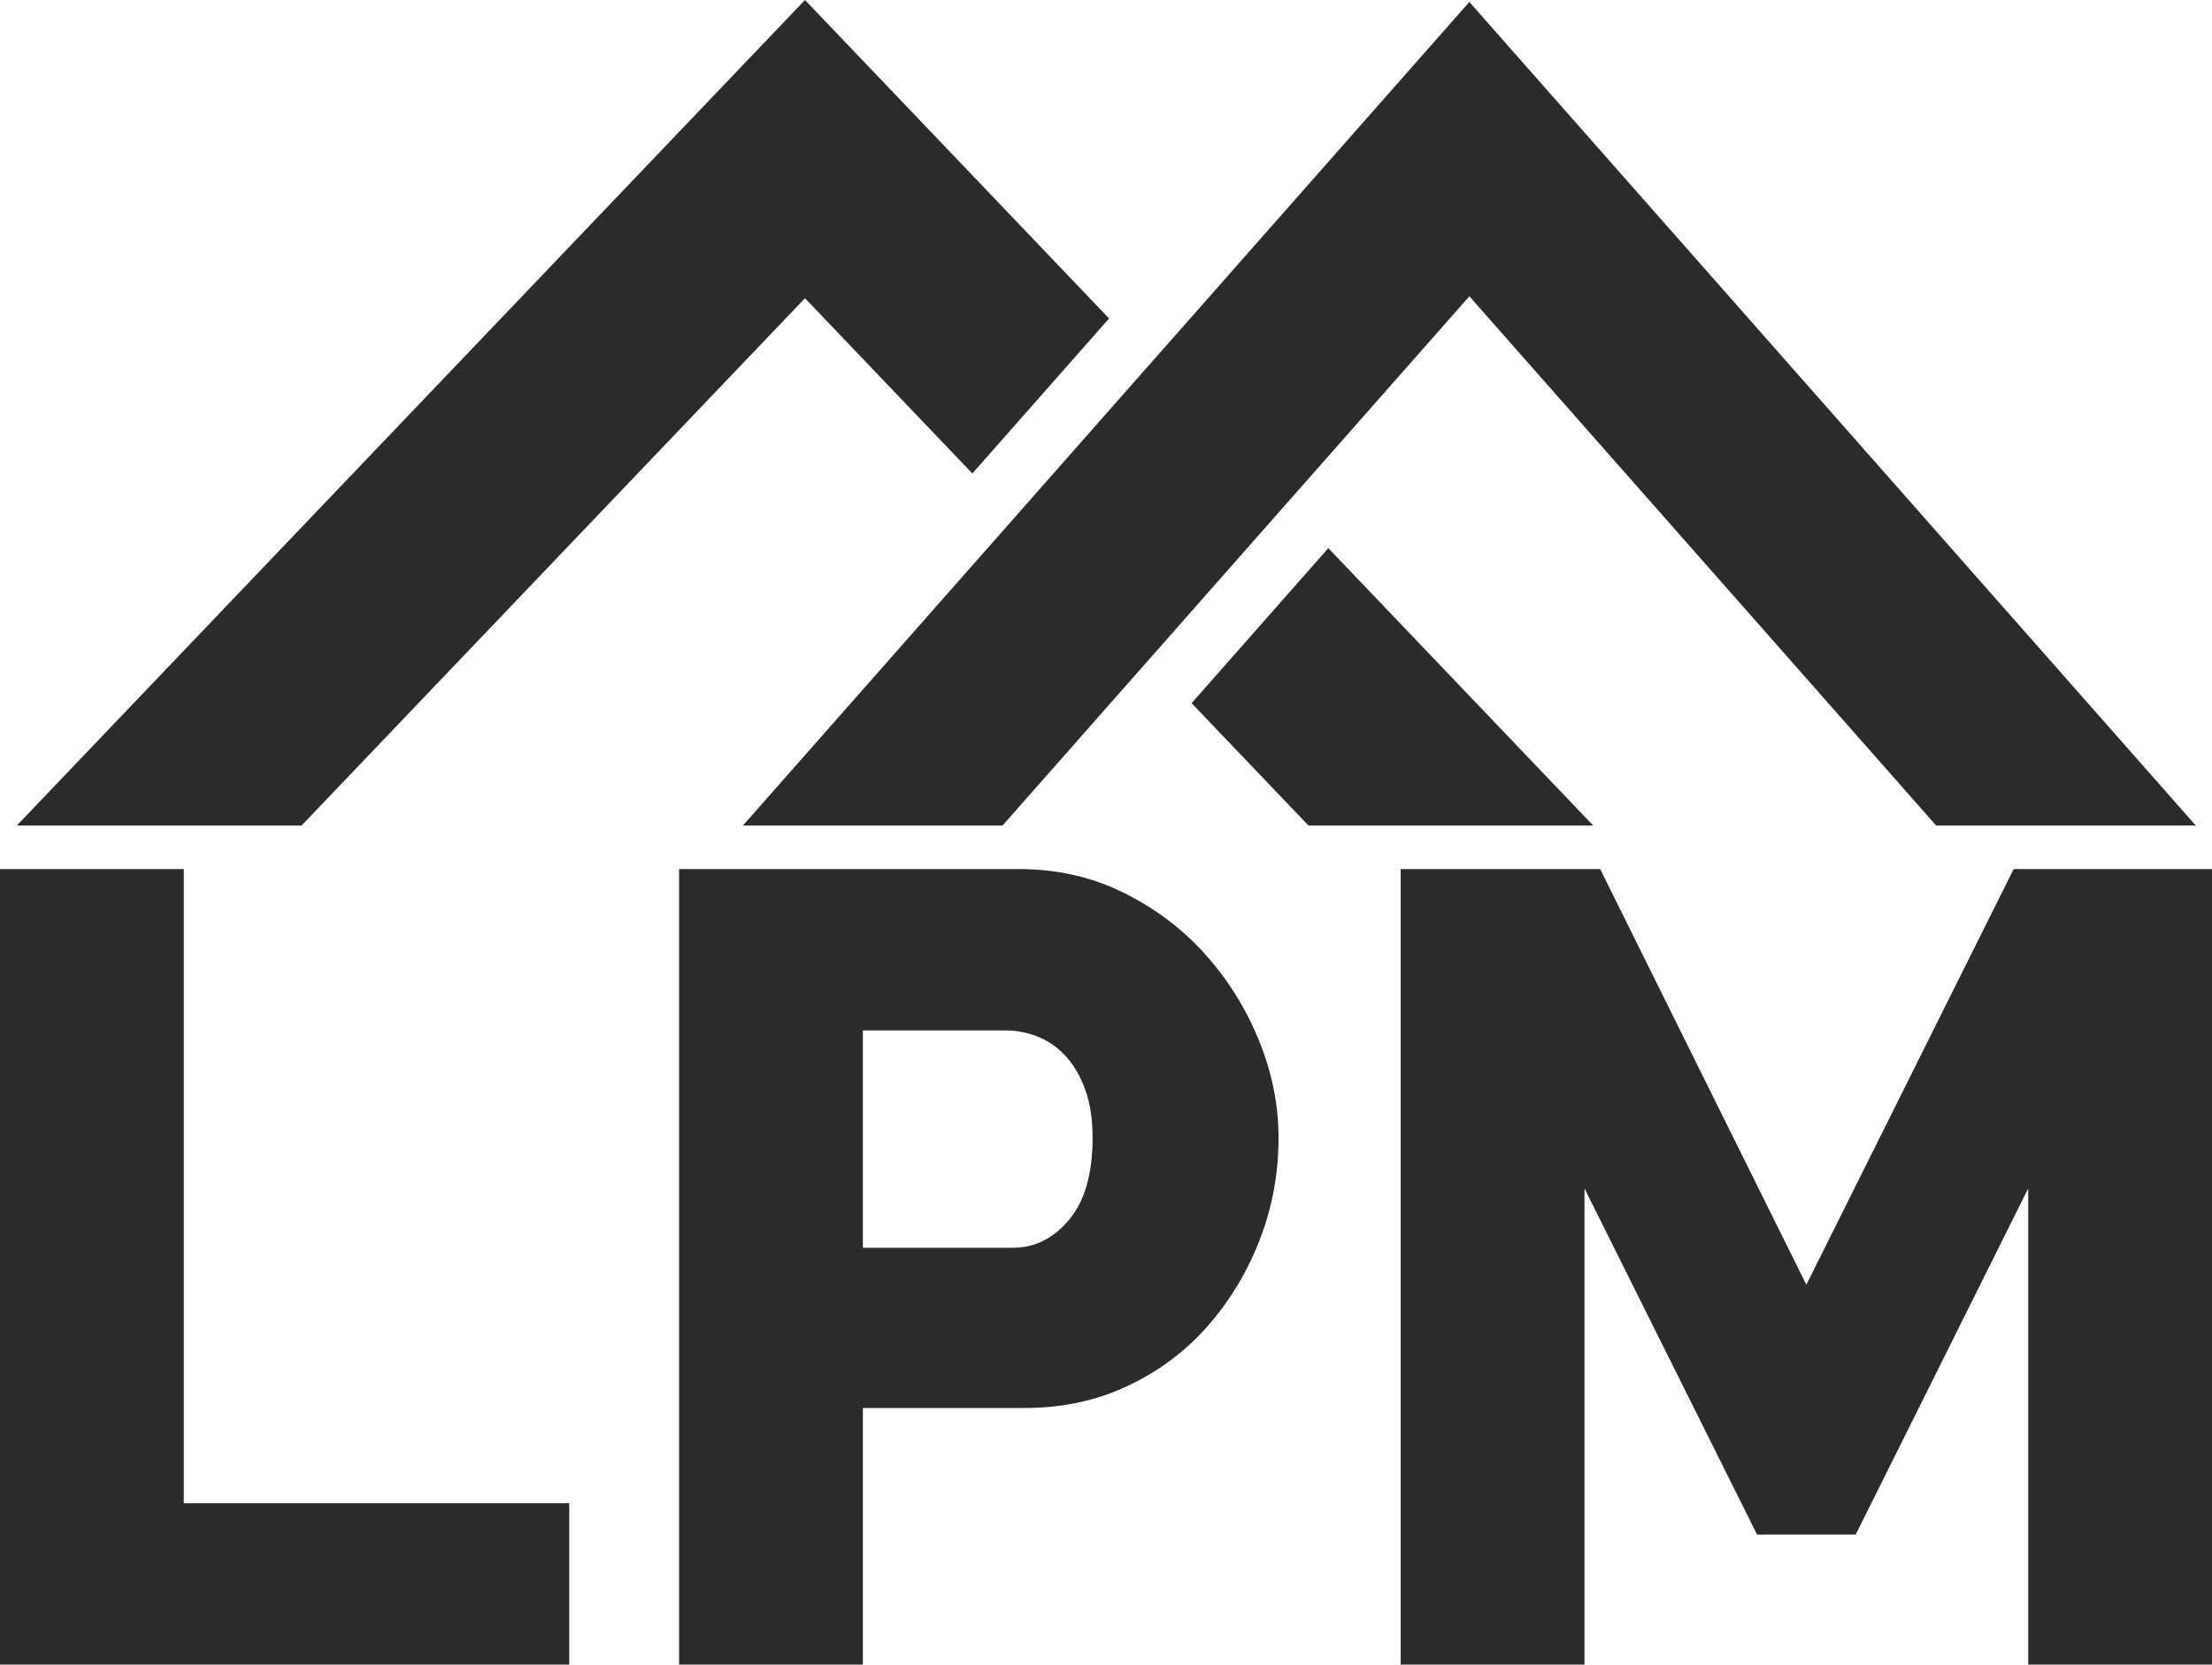 <?xml version="1.0" encoding="UTF-8"?>
<svg id="Layer_2" data-name="Layer 2" xmlns="http://www.w3.org/2000/svg" viewBox="0 0 363.71 273.73">
  <defs>
    <style>
      .cls-1 {
        fill: #2b2b2b;
      }
    </style>
  </defs>
  <g id="Layer_1-2" data-name="Layer 1">
    <g>
      <polygon class="cls-1" points="182.36 52.37 159.88 77.86 132.36 49.04 49.58 135.76 2.76 135.76 132.36 0 182.36 52.37"/>
      <polygon class="cls-1" points="261.97 135.76 215.15 135.76 195.93 115.63 218.41 90.14 261.97 135.76"/>
    </g>
    <polygon class="cls-1" points="361.05 135.76 318.36 135.76 241.6 48.72 218.12 75.35 211.48 82.87 189 108.37 185.68 112.13 182.36 115.89 164.84 135.76 122.15 135.76 160.17 92.65 163.49 88.89 166.81 85.12 189.29 59.63 192.61 55.87 195.93 52.11 241.6 .32 361.05 135.76"/>
    <g>
      <polygon class="cls-1" points="93.6 247.2 93.6 273.73 0 273.73 0 142.91 30.22 142.91 30.22 247.2 93.6 247.2"/>
      <path class="cls-1" d="M207.01,171.11c-2.15-5.28-5.1-10.01-8.85-14.19-3.74-4.18-8.23-7.56-13.45-10.14-4.03-1.99-8.37-3.22-13.02-3.67-1.37-.13-2.77-.2-4.2-.2h-55.83v130.82h30.22v-42.19h26.53c6.26,0,11.97-1.23,17.13-3.69,5.16-2.45,9.55-5.77,13.18-9.95,3.62-4.17,6.45-8.9,8.47-14.18,2.03-5.28,3.04-10.81,3.04-16.59,0-5.4-1.07-10.74-3.22-16.02Zm-31.23,29.48c-2.58,3.07-5.65,4.6-9.21,4.6h-24.69v-35.74h23.58c1.72,0,3.44,.34,5.16,1.01,1.72,.68,3.25,1.75,4.61,3.22,1.35,1.48,2.42,3.32,3.22,5.53s1.2,4.86,1.2,7.92c0,5.9-1.29,10.39-3.87,13.46Z"/>
      <polygon class="cls-1" points="363.71 142.91 363.71 273.73 333.49 273.73 333.49 195.43 305.12 252.36 288.91 252.36 260.53 195.43 260.53 273.73 230.31 273.73 230.31 142.91 263.11 142.91 264.52 145.76 297.01 211.27 329.68 145.76 331.1 142.91 363.71 142.91"/>
    </g>
  </g>
</svg>